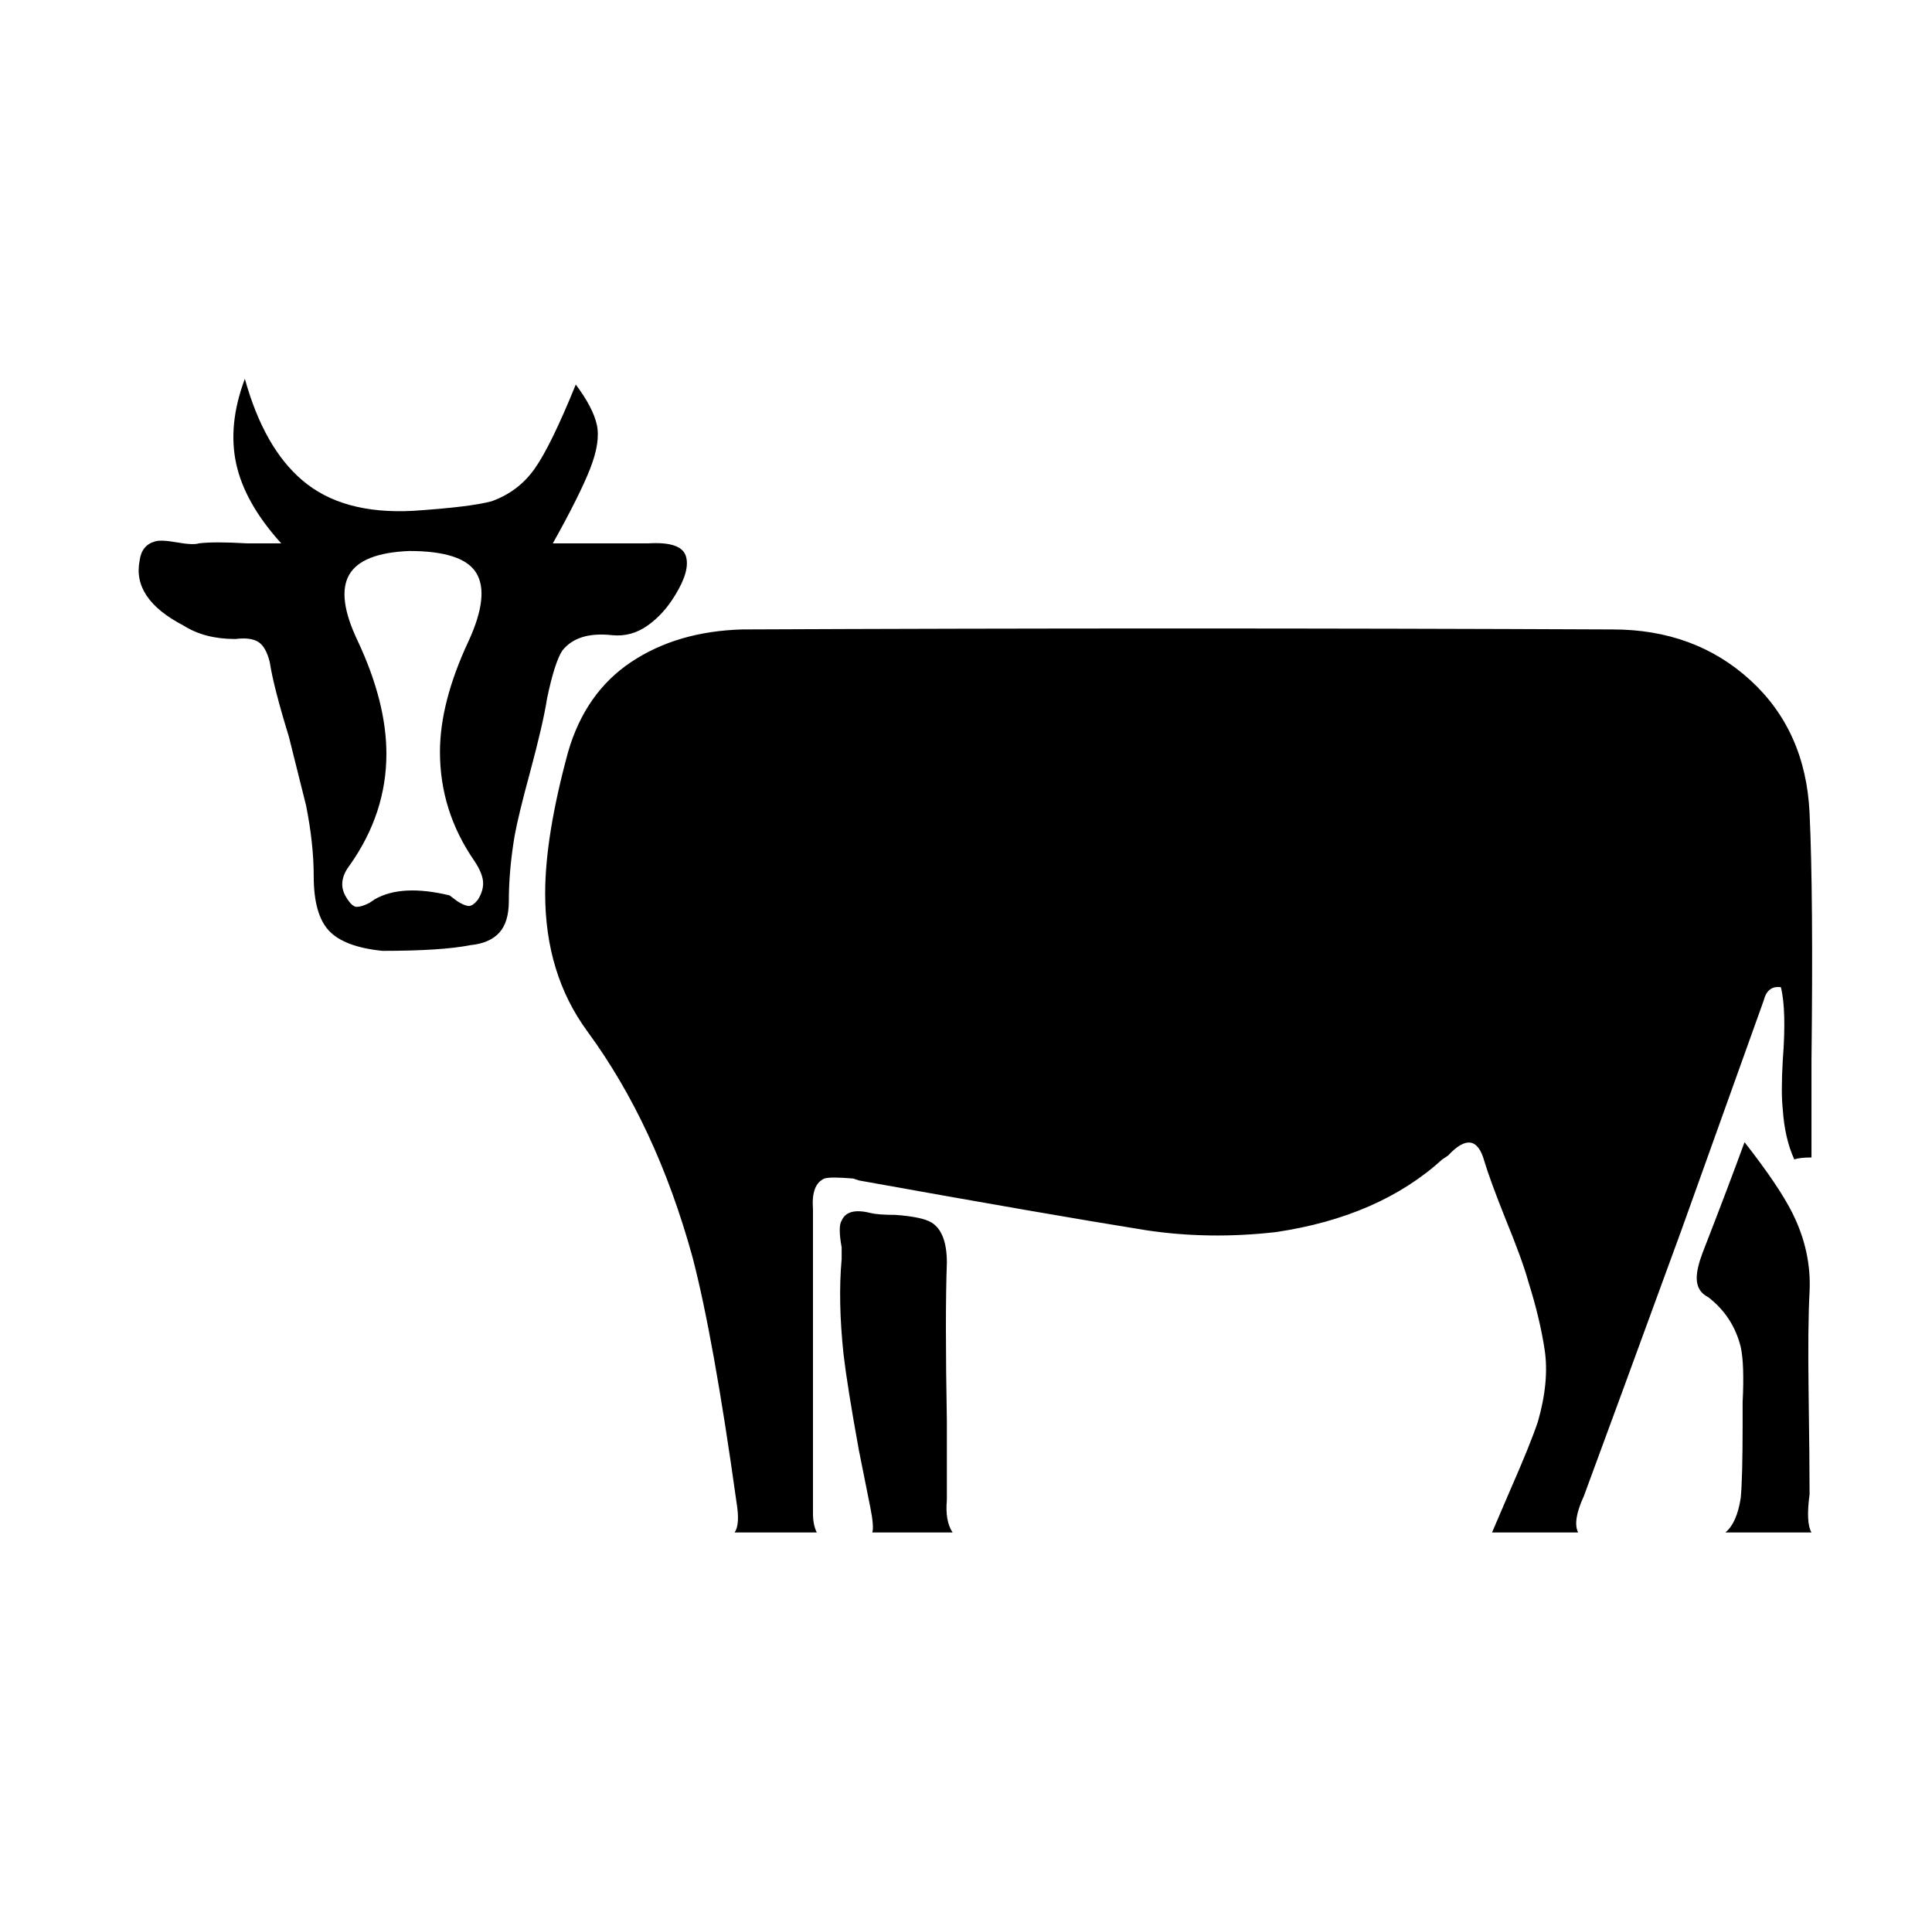 <svg xmlns="http://www.w3.org/2000/svg" viewBox="-10 0 1010 1000"><path d="M276 365zq4-19 8-25 8-10 26-8 10 1 18.5-5t14.5-16q8-13 5.5-20.5T329 284h-50q14-25 19.5-39t3.5-23-11-21q-13 32-21.5 44T247 262q-11 3-41 5-37 2-58-16-20-17-30-53-9 24-4.5 44.5T137 284h-18q-17-1-25 0-3 1-11.5-.5T71 283q-7 2-8 10-4 20 23 34 11 7 27 7 8-1 12 1.5t6 10.5q2 13 10 39l9 36q4 20 4 37 0 20 8 28.5t28 10.5q31 0 46-3 10-1 15-6.5t5-16.5q0-16 3-34 2-11 8-33 7-26 9-39zm-36 105q-3 4-5.5 3.5T229 471l-4-3q-25-6-39 2l-3 2q-4 2-6.5 2t-5.5-5q-5-8 2-17 19-27 19-58 0-27-15-59-11-23-4.5-34.5T204 288q28 0 35 11.5t-4 35.5q-15 32-15 58 0 31 18 57 4 6 4.5 10.5T240 470zm661 274v-11q1-20-1-29-4-16-17-26-6-3-6-10 0-5 3-13 14-36 22-58 18 23 25 37 10 20 9 41-1 18-.5 53.5t.5 52.5q-2 15 1 20h-45q6-5 8-18 1-10 1-39zm-413 57h-42q1-3-1-13l-6-30q-6-33-8-50-3-28-1-50v-6q-2-11 0-14 3-7 15-4 4 1 13 1 14 1 19 4 8 5 8 21-1 27 0 83v41q-1 11 3 17zm330-19q-6 13-3 19h-45l9-21q11-25 15-37 6-21 3.5-37.5T789 670q-3-11-12-33-8-20-11-30-5-18-19-3l-3 2q-33 30-87 38-35 4-68-1-50-8-150-26l-3-1q-12-1-15 0-7 3-6 16v159q0 6 2 10h-43q3-4 1-16-12-86-23-128-19-69-55-118-22-30-22-72 0-30 12-74 9-31 33-47t58-17q228-1 455 0 43 0 72 26.5t31 69.5 1 129v51q-6 0-9 1-5-11-6-26-1-9 0-26 2-26-1-38-7-1-9 7l-43 120q-34 93-51 139z"/></svg>